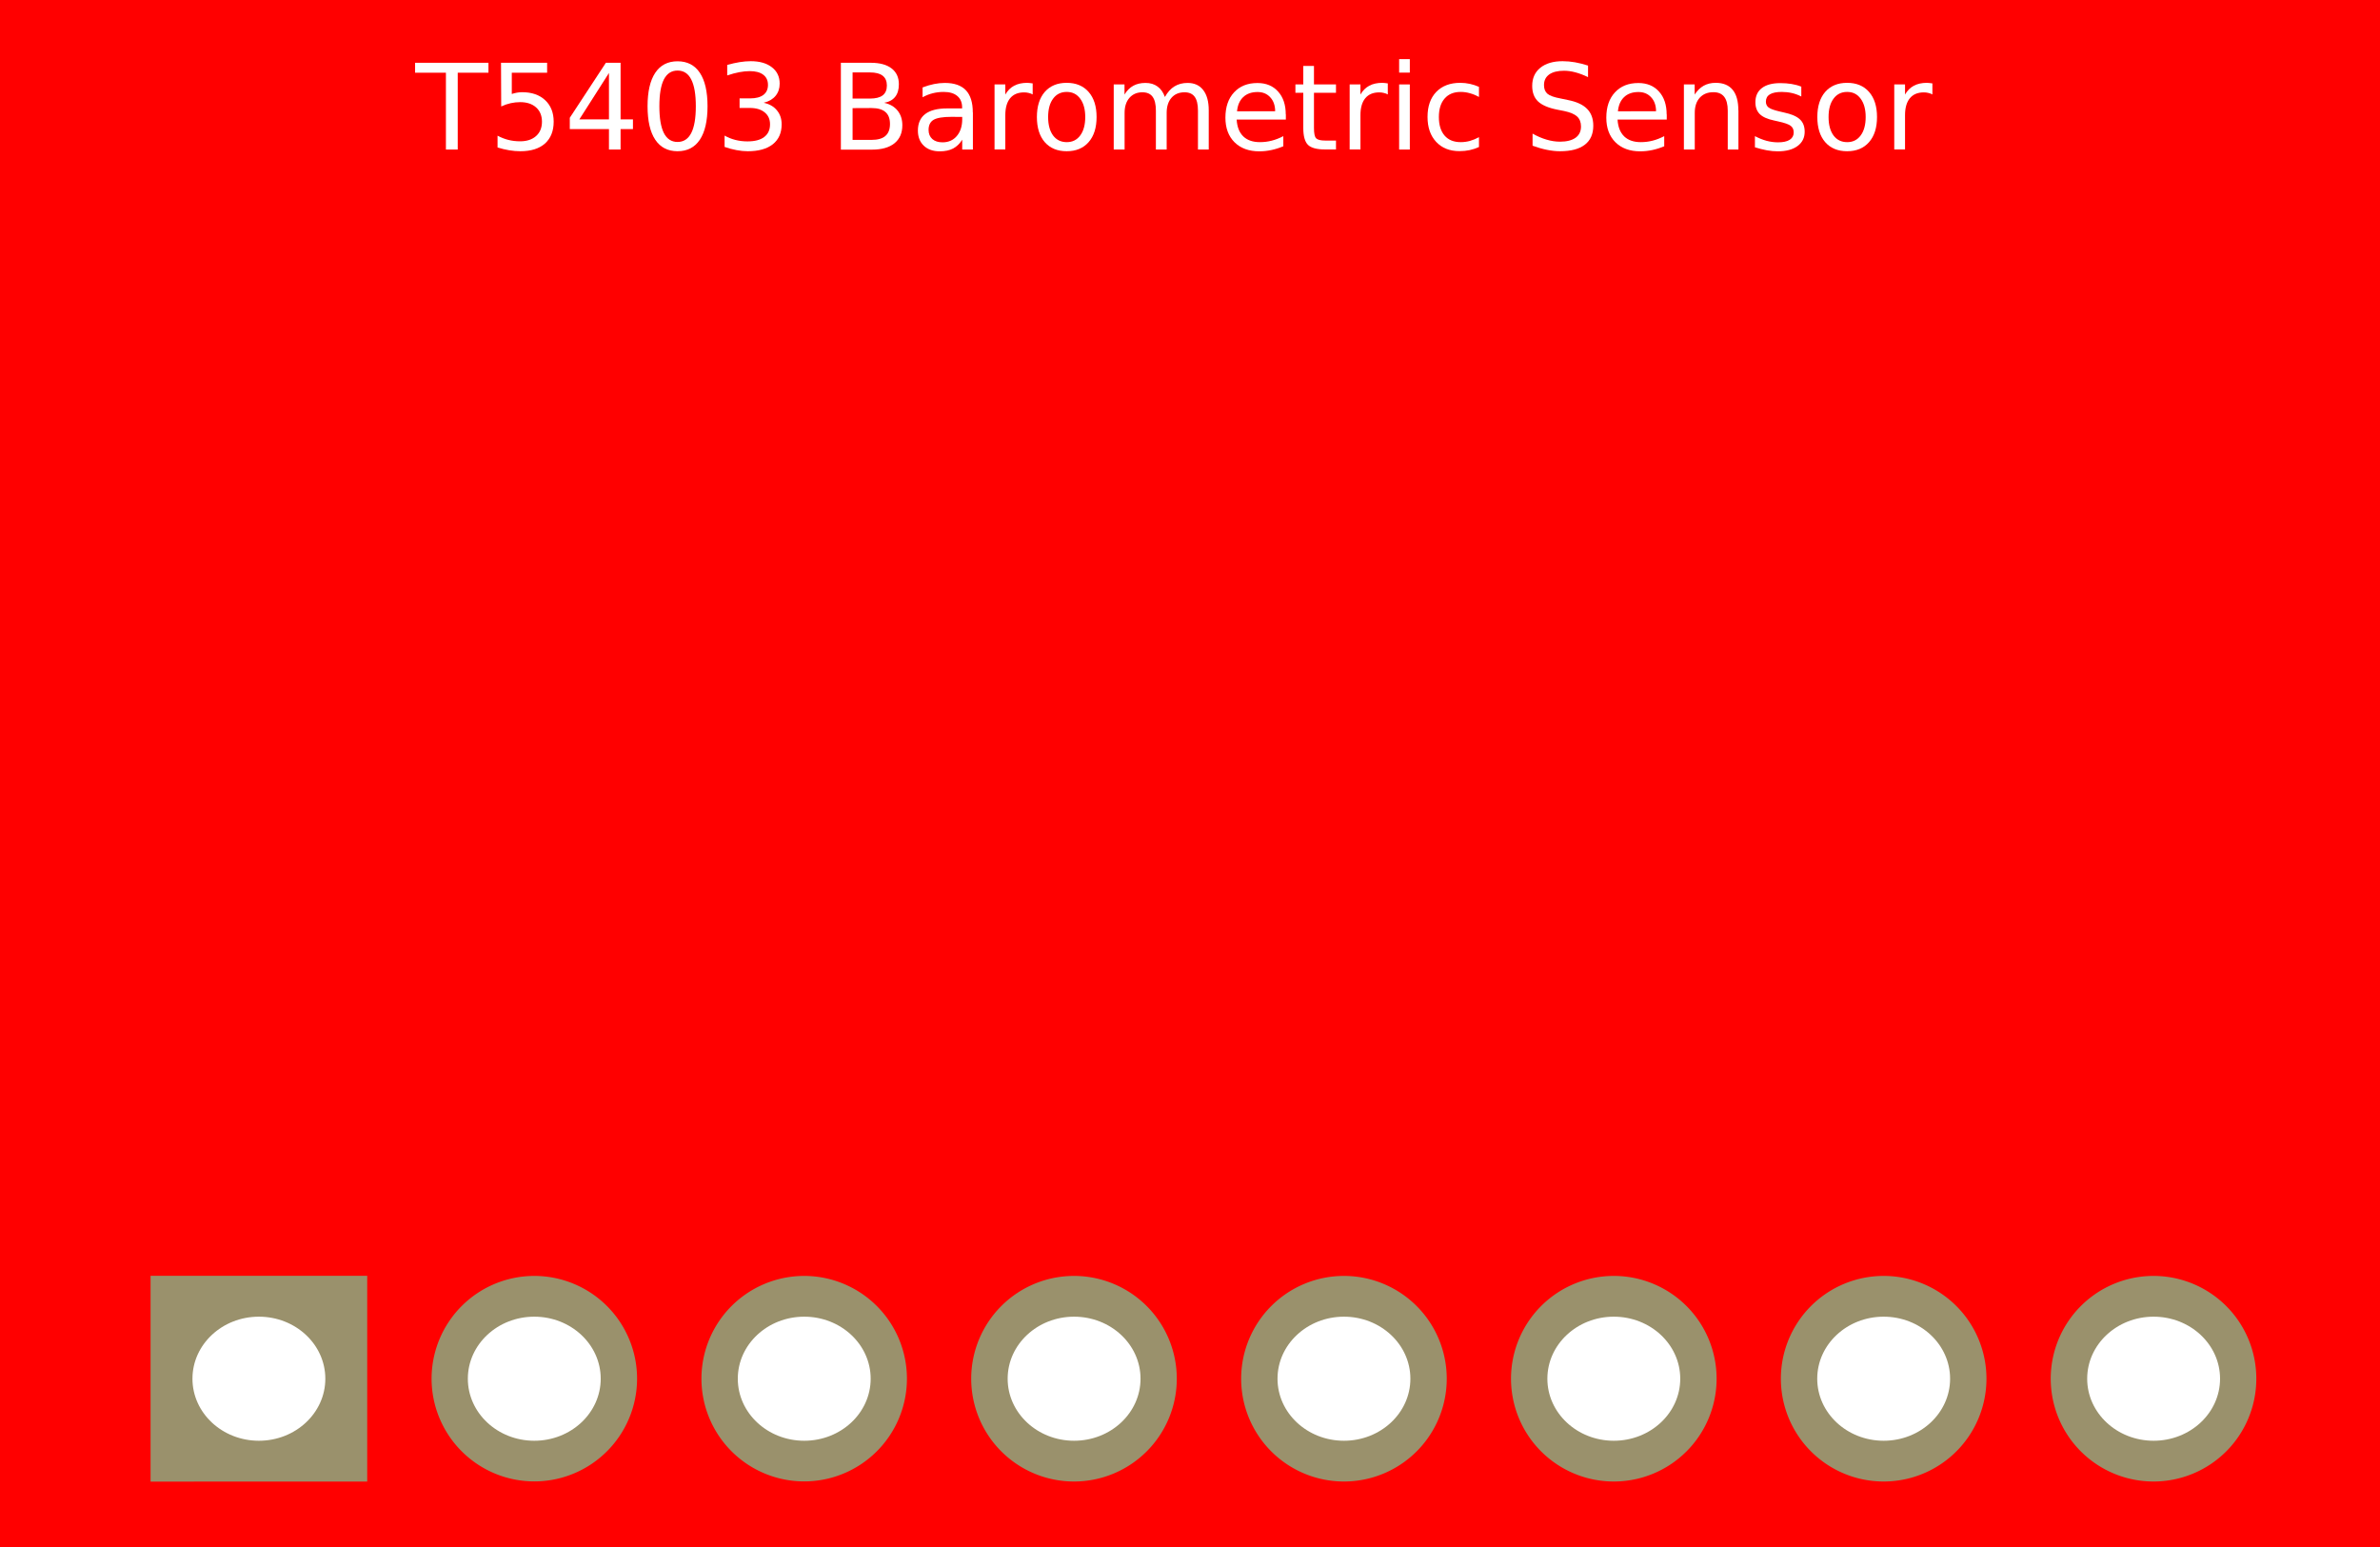 <?xml version="1.0" encoding="UTF-8" standalone="no"?>
<svg
   xmlns:dc="http://purl.org/dc/elements/1.1/"
   xmlns:cc="http://creativecommons.org/ns#"
   xmlns:rdf="http://www.w3.org/1999/02/22-rdf-syntax-ns#"
   xmlns:svg="http://www.w3.org/2000/svg"
   xmlns="http://www.w3.org/2000/svg"
   xmlns:sodipodi="http://sodipodi.sourceforge.net/DTD/sodipodi-0.dtd"
   xmlns:inkscape="http://www.inkscape.org/namespaces/inkscape"
   width="1in"
   height="0.65in"
   viewBox="0 0 25.4 16.51"
   version="1.1"
   id="svg8"
   inkscape:version="1.0.1 (1.0.1+r73)"
   sodipodi:docname="T5403.svg">
  <defs
     id="defs2" />
  <sodipodi:namedview
     id="base"
     pagecolor="#ffffff"
     bordercolor="#666666"
     borderopacity="1.0"
     inkscape:pageopacity="0.0"
     inkscape:pageshadow="2"
     inkscape:zoom="7.1283721"
     inkscape:cx="44.119065"
     inkscape:cy="22.627766"
     inkscape:document-units="mm"
     inkscape:current-layer="layer2"
     inkscape:document-rotation="0"
     showgrid="false"
     units="in"
     inkscape:snap-text-baseline="true"
     inkscape:snap-global="true"
     inkscape:snap-nodes="true"
     inkscape:window-width="1056"
     inkscape:window-height="998"
     inkscape:window-x="842"
     inkscape:window-y="48"
     inkscape:window-maximized="0" />
  <g
     inkscape:label="Layer 1"
     id="layer1"
     style="display:inline"
     inkscape:groupmode="layer"
     sodipodi:insensitive="true">
    <path
       id="rect10"
       style="display:inline;fill:#ff0000;stroke-width:0.265"
       d="M -0.054,-0.055 H 25.505 V 16.547 H -0.054 Z" />
    <g
       aria-label="T5403 Barometric Sensor"
       id="text26"
       style="font-size:1.27px;line-height:0.55;font-family:sans-serif;word-spacing:0px;display:inline;fill:#ffffff;stroke-width:0.265"
       inkscape:groupmode="layer">
      <path
         d="m 4.43,0.67 h 0.783 V 0.776 H 4.885 V 1.596 H 4.759 V 0.776 H 4.43 Z"
         style="fill:#ffffff;stroke-width:0.265"
         id="path931" />
      <path
         d="M 5.347,0.67 H 5.839 V 0.776 H 5.462 V 1.003 q 0.027,-0.009 0.055,-0.014 0.027,-0.005 0.055,-0.005 0.155,0 0.246,0.085 0.091,0.085 0.091,0.23 0,0.149 -0.093,0.233 -0.093,0.082 -0.262,0.082 -0.058,0 -0.119,-0.01 -0.06,-0.01 -0.125,-0.03 V 1.448 q 0.056,0.03 0.115,0.045 0.06,0.015 0.126,0.015 0.107,0 0.17,-0.056 0.063,-0.056 0.063,-0.153 0,-0.097 -0.063,-0.153 -0.063,-0.056 -0.17,-0.056 -0.05,0 -0.1,0.011 -0.05,0.011 -0.102,0.035 z"
         style="fill:#ffffff;stroke-width:0.265"
         id="path933" />
      <path
         d="M 6.499,0.779 6.183,1.274 H 6.499 Z M 6.466,0.67 H 6.623 V 1.274 h 0.132 V 1.378 H 6.623 V 1.596 H 6.499 V 1.378 H 6.081 V 1.257 Z"
         style="fill:#ffffff;stroke-width:0.265"
         id="path935" />
      <path
         d="m 7.231,0.753 q -0.097,0 -0.146,0.095 -0.048,0.095 -0.048,0.286 0,0.19 0.048,0.286 0.049,0.095 0.146,0.095 0.097,0 0.146,-0.095 0.049,-0.095 0.049,-0.286 0,-0.191 -0.049,-0.286 -0.048,-0.095 -0.146,-0.095 z m 0,-0.099 q 0.156,0 0.238,0.123 0.082,0.123 0.082,0.357 0,0.234 -0.082,0.357 -0.082,0.123 -0.238,0.123 -0.156,0 -0.238,-0.123 Q 6.911,1.368 6.911,1.134 q 0,-0.234 0.082,-0.357 0.082,-0.123 0.238,-0.123 z"
         style="fill:#ffffff;stroke-width:0.265"
         id="path937" />
      <path
         d="m 8.151,1.097 q 0.09,0.019 0.14,0.08 0.051,0.061 0.051,0.15 0,0.137 -0.094,0.212 -0.094,0.075 -0.268,0.075 -0.058,0 -0.12,-0.012 -0.061,-0.011 -0.127,-0.034 V 1.447 q 0.052,0.03 0.114,0.046 0.062,0.016 0.13,0.016 0.118,0 0.179,-0.047 0.062,-0.047 0.062,-0.135 0,-0.082 -0.058,-0.128 -0.057,-0.047 -0.159,-0.047 H 7.893 V 1.05 h 0.113 q 0.092,0 0.141,-0.037 0.049,-0.037 0.049,-0.107 0,-0.071 -0.051,-0.109 -0.05,-0.038 -0.144,-0.038 -0.051,0 -0.11,0.011 -0.059,0.011 -0.13,0.035 V 0.693 q 0.071,-0.02 0.133,-0.03 0.063,-0.01 0.118,-0.01 0.143,0 0.226,0.065 0.083,0.064 0.083,0.175 0,0.077 -0.044,0.13 -0.044,0.053 -0.125,0.073 z"
         style="fill:#ffffff;stroke-width:0.265"
         id="path939" />
      <path
         d="M 9.099,1.154 V 1.493 h 0.201 q 0.101,0 0.149,-0.042 0.049,-0.042 0.049,-0.128 0,-0.087 -0.049,-0.128 -0.048,-0.042 -0.149,-0.042 z m 0,-0.381 V 1.052 h 0.185 q 0.092,0 0.136,-0.034 0.045,-0.035 0.045,-0.105 0,-0.07 -0.045,-0.105 -0.045,-0.035 -0.136,-0.035 z M 8.974,0.67 h 0.32 q 0.143,0 0.221,0.06 0.078,0.06 0.078,0.169 0,0.085 -0.04,0.135 -0.04,0.05 -0.117,0.063 0.092,0.02 0.143,0.083 0.051,0.063 0.051,0.157 0,0.124 -0.084,0.192 -0.084,0.068 -0.24,0.068 H 8.974 Z"
         style="fill:#ffffff;stroke-width:0.265"
         id="path941" />
      <path
         d="m 10.155,1.247 q -0.138,0 -0.192,0.032 -0.053,0.032 -0.053,0.108 0,0.061 0.04,0.097 0.04,0.035 0.109,0.035 0.095,0 0.152,-0.067 0.058,-0.068 0.058,-0.179 v -0.025 z m 0.228,-0.047 V 1.596 H 10.269 V 1.491 q -0.039,0.063 -0.097,0.094 -0.058,0.03 -0.143,0.03 -0.107,0 -0.17,-0.06 -0.063,-0.06 -0.063,-0.161 0,-0.117 0.078,-0.177 0.079,-0.06 0.234,-0.06 h 0.16 v -0.011 q 0,-0.079 -0.052,-0.122 -0.051,-0.043 -0.145,-0.043 -0.06,0 -0.116,0.014 -0.056,0.014 -0.109,0.043 V 0.933 q 0.063,-0.024 0.122,-0.036 0.059,-0.012 0.115,-0.012 0.151,0 0.225,0.078 0.074,0.078 0.074,0.237 z"
         style="fill:#ffffff;stroke-width:0.265"
         id="path943" />
      <path
         d="m 11.021,1.008 q -0.019,-0.011 -0.042,-0.016 -0.022,-0.006 -0.05,-0.006 -0.097,0 -0.149,0.063 -0.051,0.063 -0.051,0.18 v 0.366 H 10.614 V 0.901 h 0.115 v 0.108 q 0.036,-0.063 0.094,-0.094 0.058,-0.031 0.14,-0.031 0.012,0 0.026,0.002 0.014,0.001 0.032,0.004 z"
         style="fill:#ffffff;stroke-width:0.265"
         id="path945" />
      <path
         d="m 11.384,0.981 q -0.092,0 -0.145,0.072 -0.053,0.071 -0.053,0.196 0,0.125 0.053,0.197 0.053,0.071 0.146,0.071 0.091,0 0.144,-0.072 0.053,-0.072 0.053,-0.196 0,-0.123 -0.053,-0.195 -0.053,-0.073 -0.144,-0.073 z m 0,-0.097 q 0.149,0 0.234,0.097 0.085,0.097 0.085,0.268 0,0.171 -0.085,0.268 -0.085,0.097 -0.234,0.097 -0.149,0 -0.234,-0.097 -0.084,-0.097 -0.084,-0.268 0,-0.171 0.084,-0.268 0.085,-0.097 0.234,-0.097 z"
         style="fill:#ffffff;stroke-width:0.265"
         id="path947" />
      <path
         d="m 12.432,1.035 q 0.043,-0.077 0.102,-0.113 0.06,-0.037 0.14,-0.037 0.109,0 0.167,0.076 0.059,0.076 0.059,0.216 v 0.419 h -0.115 V 1.181 q 0,-0.1 -0.035,-0.148 -0.035,-0.048 -0.108,-0.048 -0.089,0 -0.14,0.059 -0.051,0.059 -0.051,0.161 V 1.596 H 12.336 V 1.181 q 0,-0.1 -0.035,-0.148 -0.035,-0.048 -0.109,-0.048 -0.087,0 -0.139,0.06 -0.051,0.059 -0.051,0.16 V 1.596 H 11.886 V 0.901 h 0.115 v 0.108 q 0.039,-0.064 0.094,-0.094 0.055,-0.03 0.13,-0.03 0.076,0 0.128,0.038 0.053,0.038 0.079,0.112 z"
         style="fill:#ffffff;stroke-width:0.265"
         id="path949" />
      <path
         d="m 13.723,1.22 v 0.056 h -0.525 q 0.007,0.118 0.071,0.18 0.064,0.061 0.177,0.061 0.066,0 0.127,-0.016 0.062,-0.016 0.123,-0.048 v 0.108 q -0.061,0.026 -0.126,0.04 -0.064,0.014 -0.131,0.014 -0.166,0 -0.264,-0.097 -0.097,-0.097 -0.097,-0.262 0,-0.171 0.092,-0.27 0.092,-0.1 0.249,-0.1 0.14,0 0.221,0.091 0.082,0.09 0.082,0.245 z m -0.114,-0.033 q -0.001,-0.094 -0.053,-0.149 -0.051,-0.056 -0.135,-0.056 -0.096,0 -0.153,0.054 -0.057,0.054 -0.066,0.152 z"
         style="fill:#ffffff;stroke-width:0.265"
         id="path951" />
      <path
         d="M 14.023,0.704 V 0.901 h 0.235 V 0.99 h -0.235 v 0.377 q 0,0.085 0.023,0.109 0.024,0.024 0.095,0.024 h 0.117 v 0.095 h -0.117 q -0.132,0 -0.182,-0.049 -0.05,-0.05 -0.05,-0.18 V 0.99 h -0.084 V 0.901 h 0.084 V 0.704 Z"
         style="fill:#ffffff;stroke-width:0.265"
         id="path953" />
      <path
         d="m 14.811,1.008 q -0.019,-0.011 -0.042,-0.016 -0.022,-0.006 -0.05,-0.006 -0.097,0 -0.149,0.063 -0.051,0.063 -0.051,0.18 v 0.366 H 14.404 V 0.901 h 0.115 v 0.108 q 0.036,-0.063 0.094,-0.094 0.058,-0.031 0.14,-0.031 0.012,0 0.026,0.002 0.014,0.001 0.032,0.004 z"
         style="fill:#ffffff;stroke-width:0.265"
         id="path955" />
      <path
         d="m 14.932,0.901 h 0.114 v 0.695 h -0.114 z m 0,-0.27 h 0.114 v 0.144 h -0.114 z"
         style="fill:#ffffff;stroke-width:0.265"
         id="path957" />
      <path
         d="M 15.784,0.928 V 1.035 q -0.048,-0.027 -0.097,-0.04 -0.048,-0.014 -0.098,-0.014 -0.111,0 -0.172,0.071 -0.061,0.07 -0.061,0.197 0,0.127 0.061,0.198 0.061,0.07 0.172,0.07 0.05,0 0.098,-0.013 0.049,-0.014 0.097,-0.04 v 0.105 q -0.048,0.022 -0.099,0.033 -0.051,0.011 -0.109,0.011 -0.157,0 -0.249,-0.099 -0.092,-0.099 -0.092,-0.266 0,-0.17 0.093,-0.267 0.094,-0.097 0.256,-0.097 0.053,0 0.103,0.011 0.05,0.011 0.097,0.032 z"
         style="fill:#ffffff;stroke-width:0.265"
         id="path959" />
      <path
         d="m 16.948,0.701 v 0.122 q -0.071,-0.034 -0.135,-0.051 -0.063,-0.017 -0.122,-0.017 -0.102,0 -0.158,0.04 -0.055,0.04 -0.055,0.113 0,0.061 0.037,0.093 0.037,0.031 0.14,0.05 l 0.076,0.016 q 0.14,0.027 0.206,0.094 0.067,0.067 0.067,0.18 0,0.135 -0.091,0.204 -0.09,0.069 -0.264,0.069 -0.066,0 -0.14,-0.015 -0.074,-0.015 -0.153,-0.044 V 1.426 q 0.076,0.043 0.149,0.064 0.073,0.022 0.144,0.022 0.107,0 0.166,-0.042 0.058,-0.042 0.058,-0.12 0,-0.068 -0.042,-0.107 -0.042,-0.038 -0.137,-0.058 l -0.076,-0.015 q -0.14,-0.028 -0.203,-0.087 -0.063,-0.06 -0.063,-0.166 0,-0.123 0.086,-0.193 0.087,-0.071 0.239,-0.071 0.065,0 0.133,0.012 0.068,0.012 0.138,0.035 z"
         style="fill:#ffffff;stroke-width:0.265"
         id="path961" />
      <path
         d="m 17.788,1.22 v 0.056 h -0.525 q 0.007,0.118 0.071,0.18 0.064,0.061 0.177,0.061 0.066,0 0.127,-0.016 0.062,-0.016 0.123,-0.048 v 0.108 q -0.061,0.026 -0.126,0.04 -0.064,0.014 -0.131,0.014 -0.166,0 -0.264,-0.097 -0.097,-0.097 -0.097,-0.262 0,-0.171 0.092,-0.27 0.092,-0.1 0.249,-0.1 0.14,0 0.221,0.091 0.082,0.09 0.082,0.245 z m -0.114,-0.033 q -0.001,-0.094 -0.053,-0.149 -0.051,-0.056 -0.135,-0.056 -0.096,0 -0.153,0.054 -0.057,0.054 -0.066,0.152 z"
         style="fill:#ffffff;stroke-width:0.265"
         id="path963" />
      <path
         d="M 18.553,1.177 V 1.596 H 18.439 V 1.181 q 0,-0.099 -0.038,-0.148 -0.038,-0.049 -0.115,-0.049 -0.092,0 -0.146,0.059 -0.053,0.059 -0.053,0.161 V 1.596 H 17.971 V 0.901 h 0.115 v 0.108 q 0.041,-0.063 0.096,-0.094 0.056,-0.031 0.128,-0.031 0.12,0 0.181,0.074 0.061,0.074 0.061,0.218 z"
         style="fill:#ffffff;stroke-width:0.265"
         id="path965" />
      <path
         d="M 19.224,0.922 V 1.03 q -0.048,-0.025 -0.1,-0.037 -0.052,-0.012 -0.108,-0.012 -0.085,0 -0.128,0.026 -0.042,0.026 -0.042,0.078 0,0.04 0.03,0.063 0.03,0.022 0.122,0.043 l 0.039,0.009 q 0.122,0.026 0.172,0.074 0.051,0.047 0.051,0.132 0,0.097 -0.077,0.153 -0.076,0.056 -0.21,0.056 -0.056,0 -0.117,-0.011 -0.06,-0.011 -0.127,-0.032 V 1.453 q 0.063,0.033 0.125,0.05 0.061,0.016 0.122,0.016 0.081,0 0.124,-0.027 0.043,-0.028 0.043,-0.078 0,-0.047 -0.032,-0.071 -0.031,-0.025 -0.137,-0.048 l -0.04,-0.009 q -0.106,-0.022 -0.153,-0.068 -0.047,-0.047 -0.047,-0.127 0,-0.098 0.069,-0.151 0.069,-0.053 0.197,-0.053 0.063,0 0.119,0.009 0.056,0.009 0.103,0.028 z"
         style="fill:#ffffff;stroke-width:0.265"
         id="path967" />
      <path
         d="m 19.713,0.981 q -0.092,0 -0.145,0.072 -0.053,0.071 -0.053,0.196 0,0.125 0.053,0.197 0.053,0.071 0.146,0.071 0.091,0 0.144,-0.072 0.053,-0.072 0.053,-0.196 0,-0.123 -0.053,-0.195 -0.053,-0.073 -0.144,-0.073 z m 0,-0.097 q 0.149,0 0.234,0.097 0.085,0.097 0.085,0.268 0,0.171 -0.085,0.268 -0.085,0.097 -0.234,0.097 -0.149,0 -0.234,-0.097 -0.084,-0.097 -0.084,-0.268 0,-0.171 0.084,-0.268 0.085,-0.097 0.234,-0.097 z"
         style="fill:#ffffff;stroke-width:0.265"
         id="path969" />
      <path
         d="m 20.623,1.008 q -0.019,-0.011 -0.042,-0.016 -0.022,-0.006 -0.05,-0.006 -0.097,0 -0.149,0.063 -0.051,0.063 -0.051,0.18 v 0.366 H 20.216 V 0.901 h 0.115 v 0.108 q 0.036,-0.063 0.094,-0.094 0.058,-0.031 0.14,-0.031 0.012,0 0.026,0.002 0.014,0.001 0.032,0.004 z"
         style="fill:#ffffff;stroke-width:0.265"
         id="path971" />
    </g>
  </g>
  <g
     id="layer2"
     inkscape:label="copper1"
     style="display:inline"
     inkscape:groupmode="layer">
    <path
       id="rect863"
       style="opacity:1;fill:#9a916c;fill-opacity:1;stroke:none;stroke-width:0.265"
       d="m 1.607,13.616 h 2.312 v 2.196 H 1.607 Z" />
    <path
       id="path865"
       style="opacity:1;fill:#9a916c;fill-opacity:1;stroke:none;stroke-width:0.265"
       d="M 6.799,14.714 A 1.097,1.097 0 0 1 5.702,15.81 1.097,1.097 0 0 1 4.606,14.714 1.097,1.097 0 0 1 5.702,13.617 1.097,1.097 0 0 1 6.799,14.714 Z" />
    <path
       id="path865-3"
       style="opacity:1;fill:#9a916c;fill-opacity:1;stroke:none;stroke-width:0.265"
       inkscape:transform-center-x="1.4494907"
       inkscape:transform-center-y="0.6675725"
       d="M 9.679,14.714 A 1.097,1.097 0 0 1 8.583,15.81 1.097,1.097 0 0 1 7.486,14.714 1.097,1.097 0 0 1 8.583,13.617 1.097,1.097 0 0 1 9.679,14.714 Z" />
    <path
       id="path865-3-6"
       style="opacity:1;fill:#9a916c;fill-opacity:1;stroke:none;stroke-width:0.265"
       inkscape:transform-center-x="1.4494907"
       inkscape:transform-center-y="0.6675725"
       d="m 12.559,14.714 a 1.097,1.097 0 0 1 -1.097,1.097 1.097,1.097 0 0 1 -1.097,-1.097 1.097,1.097 0 0 1 1.097,-1.097 1.097,1.097 0 0 1 1.097,1.097 z" />
    <path
       id="path865-3-7"
       style="opacity:1;fill:#9a916c;fill-opacity:1;stroke:none;stroke-width:0.265"
       inkscape:transform-center-x="1.4494907"
       inkscape:transform-center-y="0.6675725"
       d="m 15.44,14.714 a 1.097,1.097 0 0 1 -1.097,1.097 1.097,1.097 0 0 1 -1.097,-1.097 1.097,1.097 0 0 1 1.097,-1.097 1.097,1.097 0 0 1 1.097,1.097 z" />
    <path
       id="path865-3-5"
       style="opacity:1;fill:#9a916c;fill-opacity:1;stroke:none;stroke-width:0.265"
       inkscape:transform-center-x="1.4494907"
       inkscape:transform-center-y="0.6675725"
       d="m 18.32,14.714 a 1.097,1.097 0 0 1 -1.097,1.097 1.097,1.097 0 0 1 -1.097,-1.097 1.097,1.097 0 0 1 1.097,-1.097 1.097,1.097 0 0 1 1.097,1.097 z" />
    <path
       id="path865-3-3"
       style="opacity:1;fill:#9a916c;fill-opacity:1;stroke:none;stroke-width:0.265"
       inkscape:transform-center-x="1.4494907"
       inkscape:transform-center-y="0.6675725"
       d="m 21.2,14.714 a 1.097,1.097 0 0 1 -1.097,1.097 1.097,1.097 0 0 1 -1.097,-1.097 1.097,1.097 0 0 1 1.097,-1.097 1.097,1.097 0 0 1 1.097,1.097 z" />
    <path
       id="path865-3-56"
       style="opacity:1;fill:#9a916c;fill-opacity:1;stroke:none;stroke-width:0.265"
       inkscape:transform-center-x="1.4494907"
       inkscape:transform-center-y="0.6675725"
       d="m 24.08,14.714 a 1.097,1.097 0 0 1 -1.097,1.097 1.097,1.097 0 0 1 -1.097,-1.097 1.097,1.097 0 0 1 1.097,-1.097 1.097,1.097 0 0 1 1.097,1.097 z" />
    <ellipse
       style="opacity:1;fill:#ffffff;fill-opacity:1;stroke:none;stroke-width:0.265"
       id="path1032"
       cx="2.763"
       cy="14.714"
       rx="0.709"
       ry="0.662" />
    <ellipse
       style="display:inline;opacity:1;fill:#ffffff;fill-opacity:1;stroke:none;stroke-width:0.265"
       id="path1032-2"
       cx="5.702"
       cy="14.714"
       rx="0.709"
       ry="0.662" />
    <ellipse
       style="display:inline;opacity:1;fill:#ffffff;fill-opacity:1;stroke:none;stroke-width:0.265"
       id="path1032-9"
       cx="8.583"
       cy="14.714"
       rx="0.709"
       ry="0.662" />
    <ellipse
       style="display:inline;opacity:1;fill:#ffffff;fill-opacity:1;stroke:none;stroke-width:0.265"
       id="path1032-1"
       cx="11.463"
       cy="14.714"
       rx="0.709"
       ry="0.662" />
    <ellipse
       style="display:inline;opacity:1;fill:#ffffff;fill-opacity:1;stroke:none;stroke-width:0.265"
       id="path1032-27"
       cx="14.343"
       cy="14.714"
       rx="0.709"
       ry="0.662" />
    <ellipse
       style="display:inline;opacity:1;fill:#ffffff;fill-opacity:1;stroke:none;stroke-width:0.265"
       id="path1032-0"
       cx="17.223"
       cy="14.714"
       rx="0.709"
       ry="0.662" />
    <ellipse
       style="display:inline;opacity:1;fill:#ffffff;fill-opacity:1;stroke:none;stroke-width:0.265"
       id="path1032-93"
       cx="20.103"
       cy="14.714"
       rx="0.709"
       ry="0.662" />
    <ellipse
       style="display:inline;opacity:1;fill:#ffffff;fill-opacity:1;stroke:none;stroke-width:0.265"
       id="path1032-6"
       cx="22.984"
       cy="14.714"
       rx="0.709"
       ry="0.662" />
  </g>
</svg>
